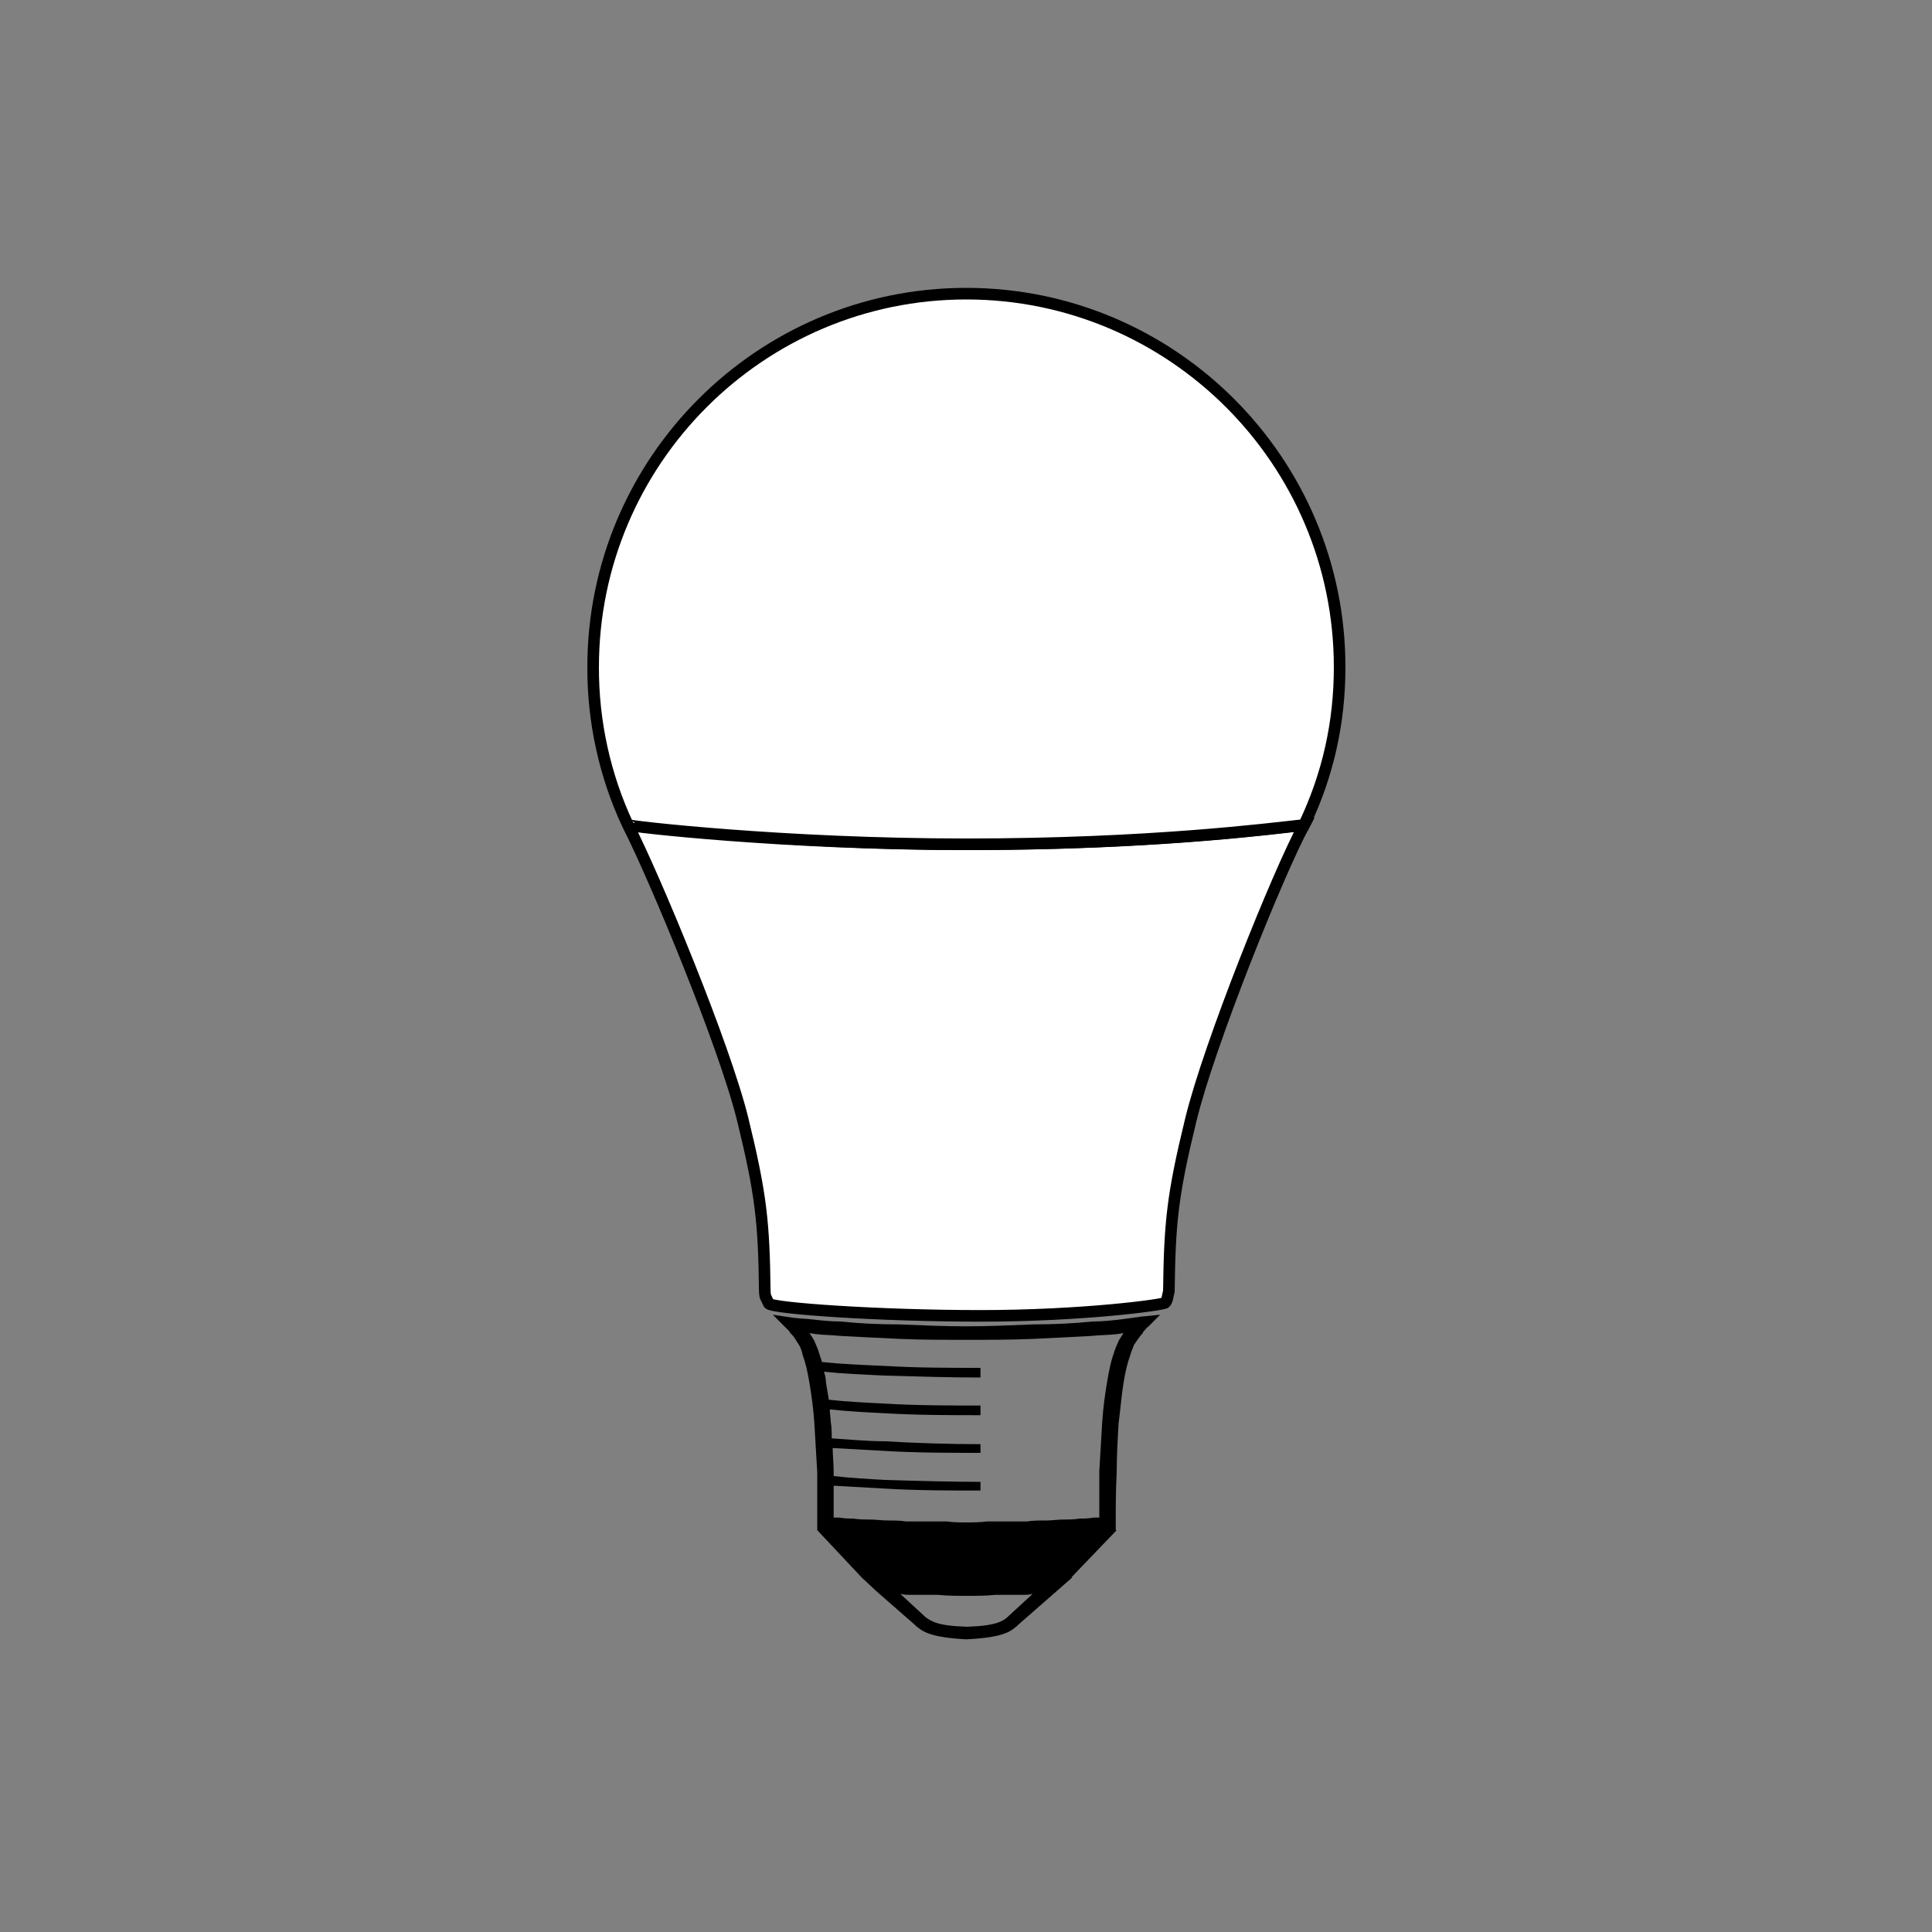 <?xml version="1.0" encoding="UTF-8"?>
<svg width="2000px" height="2000px" viewBox="0 0 2000 2000" version="1.1" xmlns="http://www.w3.org/2000/svg" xmlns:xlink="http://www.w3.org/1999/xlink">
    <rect x="0" y="0" width="2000" height="2000" fill="#808080" stroke="none"/>
    <!-- Generator: Sketch 51.3 (57544) - http://www.bohemiancoding.com/sketch -->
    <title>classic</title>
    <desc>Created with Sketch.</desc>
    <defs></defs>
    <g id="Page-1" stroke="none" stroke-width="1" fill="none" fill-rule="evenodd">
        <g id="lights">
            <g id="classic" transform="translate(614, 304)">
                <path d="M567,1059 L587,1057 L574,1070 C573,1070 573,1071 571,1073 C570,1074 569,1075 569,1076 C566,1079 563,1084 560,1088 C559,1091 557,1095 556,1099 C553,1107 551,1116 549,1128 C547,1140 546,1154 544,1169 C543,1186 542,1203 542,1220 C541,1239 541,1258 541,1274 L541,1280 C542,1280 542,1280 542,1280 L495,1329 L496,1329 L480,1343 L440,1378 L439,1379 C432,1385 425,1391 387,1393 L386,1393 C349,1391 341,1385 334,1379 L333,1378 L293,1343 L278,1329 L232,1280 L232,1274 C232,1258 232,1239 232,1220 C231,1203 230,1186 229,1169 C228,1154 226,1140 224,1128 C222,1116 220,1107 217,1099 C216,1095 215,1091 213,1088 C210,1084 208,1079 204,1076 C204,1075 203,1074 202,1073 C201,1072 200,1071 199,1070 L186,1057 L206,1060 C213,1061 220,1061 228,1062 C237,1063 246,1064 256,1064 C275,1066 295,1067 316,1067 C340,1068 364,1069 386,1069 C408,1069 432,1068 456,1067 C477,1067 498,1066 517,1064 C527,1064 536,1063 545,1062 C553,1061 560,1060 567,1059 Z M401,1122 C371,1122 336,1121 302,1120 C280,1119 258,1118 239,1116 C240,1119 241,1123 241,1127 C242,1133 243,1139 244,1145 C262,1147 282,1148 302,1149 C335,1151 371,1151 401,1151 L401,1161 C371,1161 336,1161 302,1159 C282,1158 263,1157 245,1155 C245,1160 246,1164 246,1168 C247,1174 247,1179 247,1185 C264,1186 283,1188 302,1188 C335,1190 371,1191 401,1191 L401,1200 C371,1200 336,1200 302,1198 C283,1197 265,1196 248,1195 C248,1203 249,1211 249,1219 C249,1221 249,1222 249,1224 C266,1226 284,1227 302,1228 C335,1229 371,1230 401,1230 L401,1239 C371,1239 336,1239 302,1237 C284,1236 266,1235 249,1234 C249,1245 249,1256 249,1267 L255,1267 C260,1268 265,1268 269,1268 C275,1269 281,1269 286,1269 C293,1269 299,1270 305,1270 C311,1270 318,1270 324,1271 C331,1271 338,1271 345,1271 C352,1271 359,1271 366,1271 C373,1272 380,1272 387,1272 C393,1272 400,1272 408,1271 C414,1271 421,1271 429,1271 C435,1271 442,1271 449,1271 C455,1270 462,1270 469,1270 C475,1270 481,1269 487,1269 C492,1269 498,1269 504,1268 C509,1268 513,1268 518,1267 L524,1267 C524,1252 524,1235 524,1219 C525,1202 526,1184 527,1168 C528,1153 530,1139 532,1127 C534,1115 536,1105 539,1097 C540,1093 542,1089 544,1084 C546,1081 547,1079 549,1076 L543,1077 C535,1078 525,1078 515,1079 C497,1080 477,1081 456,1082 C432,1083 408,1083 386,1083 C364,1083 340,1083 317,1082 C296,1081 275,1080 257,1079 C247,1078 238,1078 230,1077 L224,1076 C226,1079 228,1082 229,1084 C231,1089 233,1093 234,1097 C235,1100 236,1103 237,1106 C256,1108 279,1109 302,1110 C335,1112 371,1112 401,1112 L401,1122 Z M430,1369 L455,1346 C452,1347 447,1347 443,1347 C435,1347 426,1347 416,1347 C407,1348 397,1348 387,1348 C377,1348 367,1348 357,1347 C348,1347 339,1347 331,1347 C326,1347 322,1347 318,1346 L343,1369 L344,1370 C350,1374 355,1379 387,1380 C418,1379 424,1374 429,1370 L430,1369 Z" id="base" fill="#000000" fill-rule="nonzero"></path>
                <path d="M736,550 C629.073,563.333 512.407,570 386,570 C196.39,570 35.642,549.415 36,550 C63.91,604.53 136.132,778.28 154.942,855.07 C174.022,933.24 176.792,961.57 177.692,1032.5 C177.692,1033.873 177.886,1035.673 178.272,1037.9 L181.872,1045.43 C185.035,1050.331 295.329,1058.171 400.793,1058.183 C506.257,1058.195 591.037,1046.764 592.402,1044.51 C593.092,1043.549 593.651,1042.499 594.062,1041.39 L596.002,1032.71 C596.922,961.57 599.682,933.25 618.752,855.06 C637.932,776.38 709.09,599.94 736,550 Z" id="case" stroke="#000000" stroke-width="12" fill="#FFFFFF"></path>
                <path d="M772.782,386.54 C772.782,173.39 599.372,0 386.232,0 C173.232,0 0.002,173.39 0.002,386.54 C-0.198,442.851 12.056,499.033 36,550 C36.562,551.351 196.391,570 386,570 C575.609,570 700.355,553.876 736,550 C760.708,498.237 772.824,443.898 772.782,386.54 Z" id="light" stroke="#000000" stroke-width="12" fill="#FFFFFF" fill-rule="nonzero"></path>
            </g>
        </g>
    </g>
</svg>